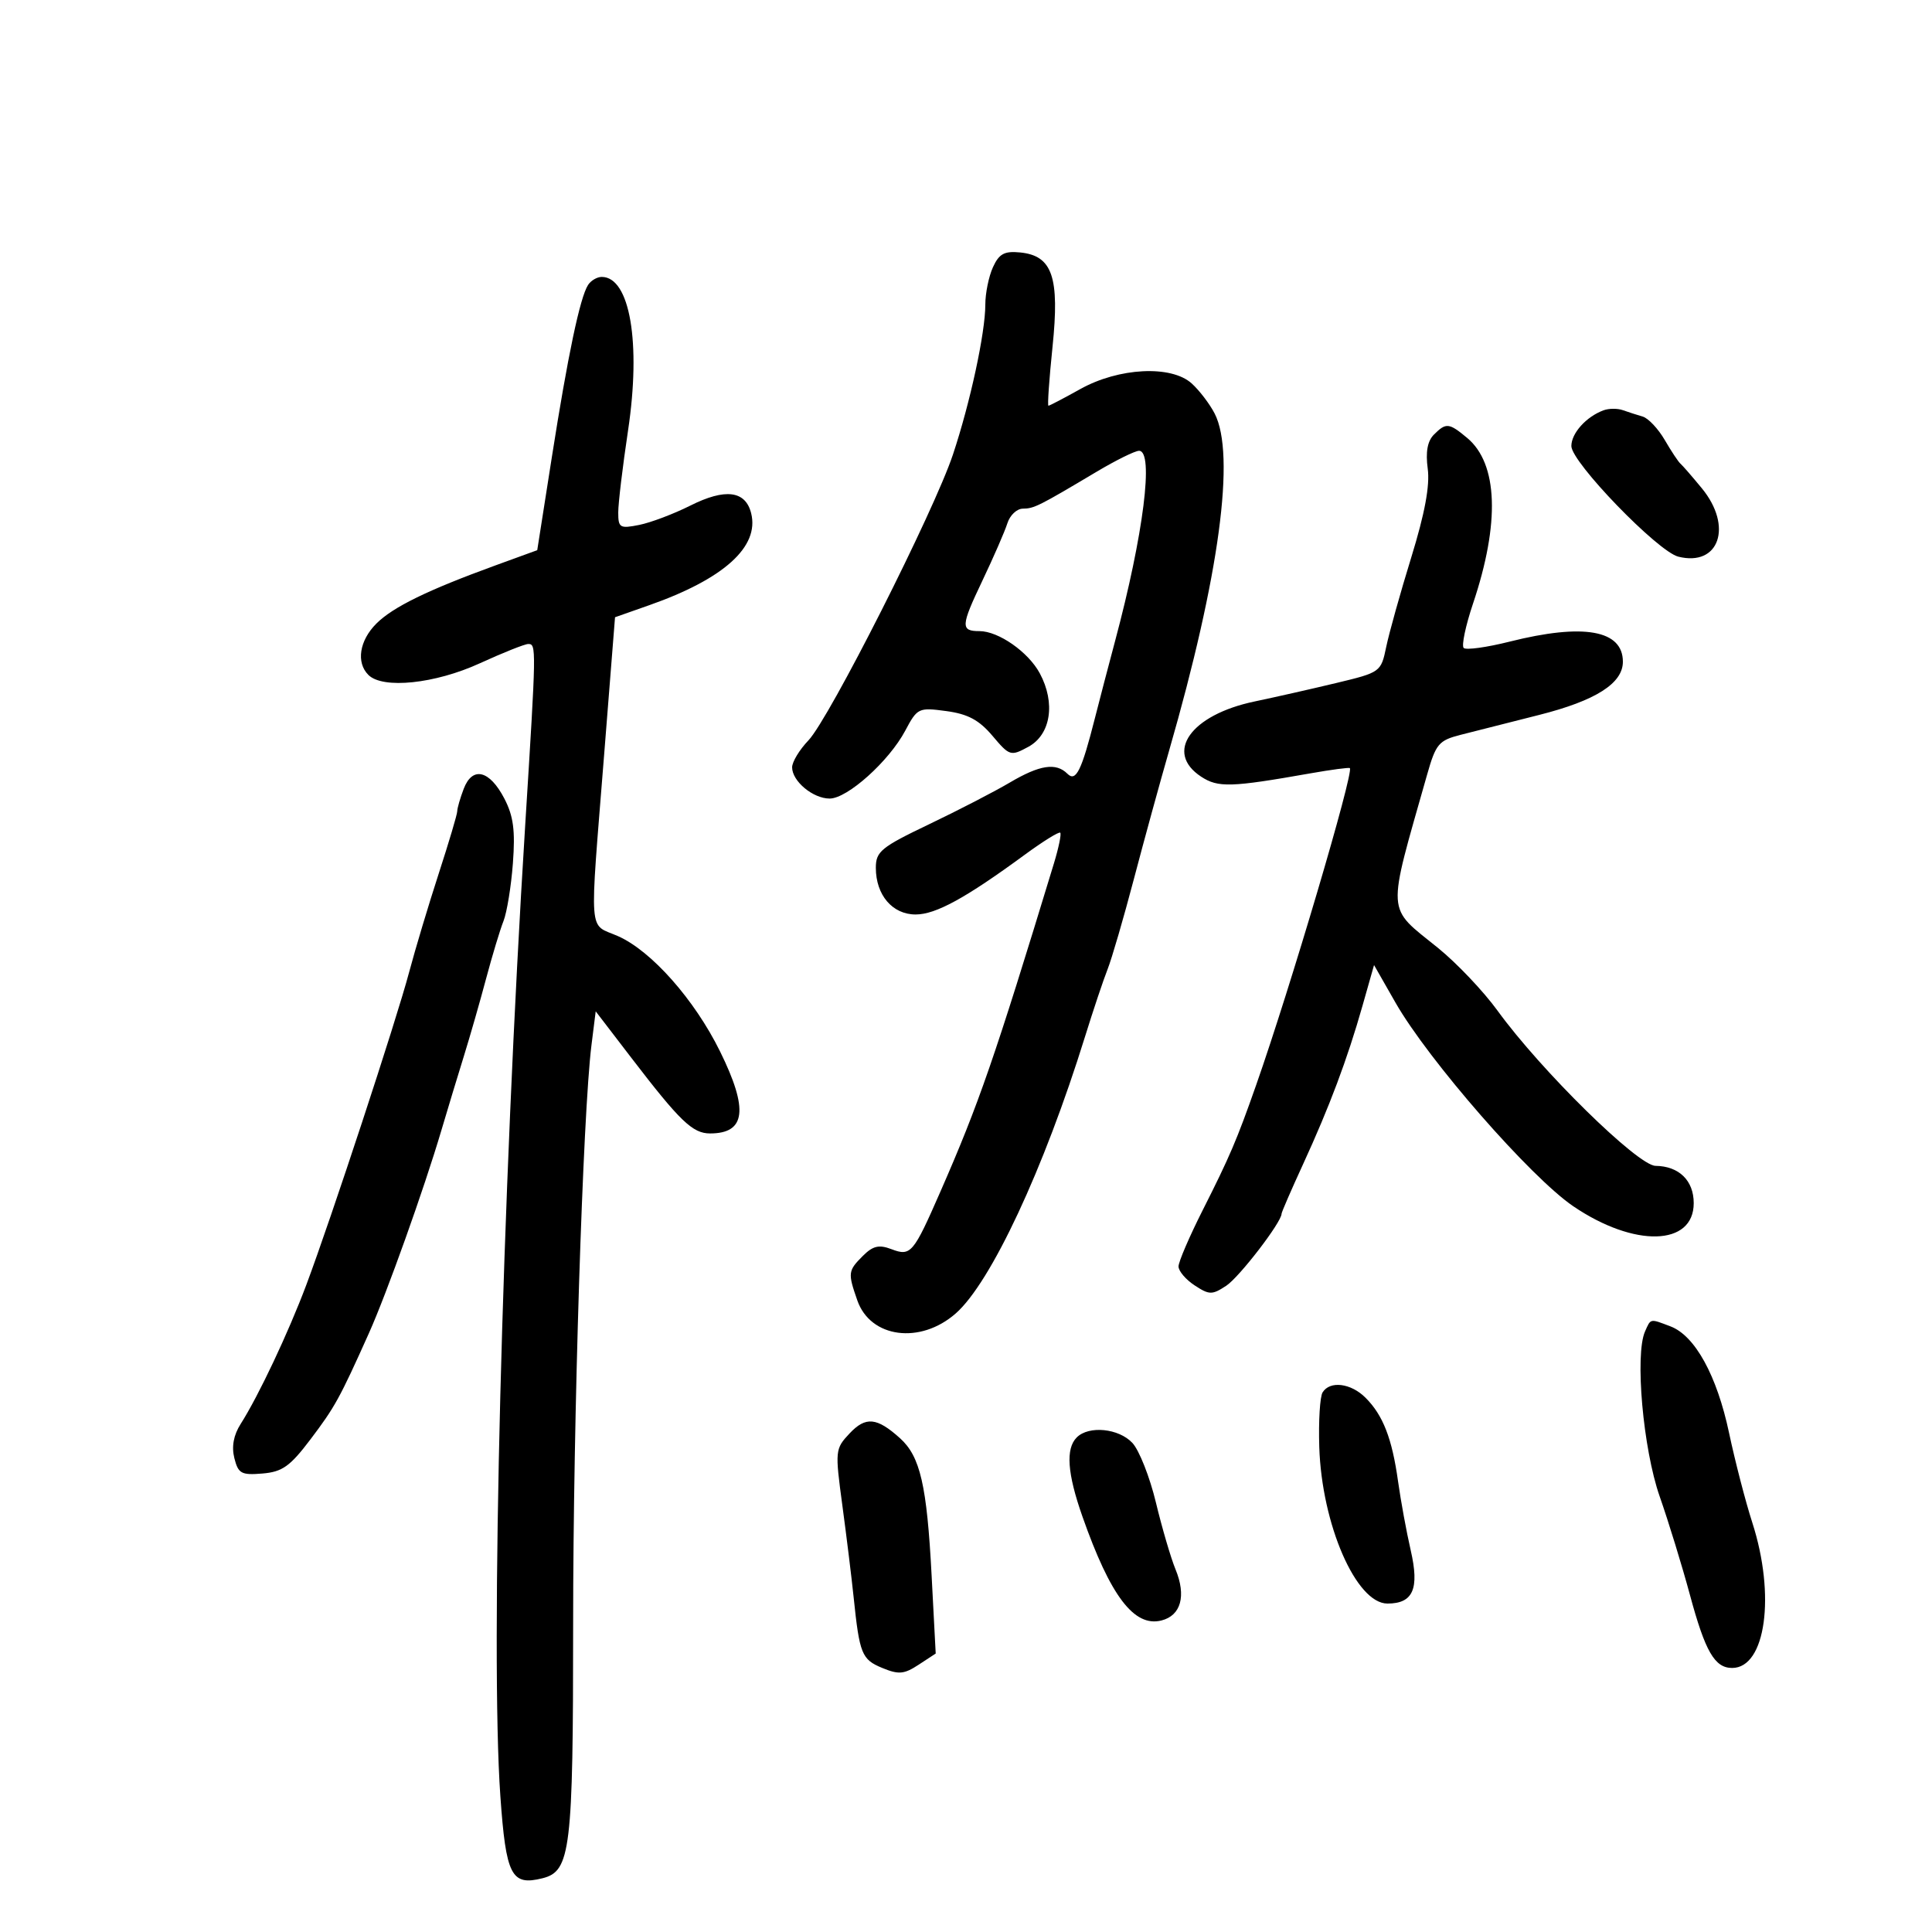 <svg xmlns="http://www.w3.org/2000/svg" width="300" height="300" viewBox="0 0 300 300" version="1.1">
	<path d="M 154.183 41.497 C 153.532 42.926, 153 45.536, 153 47.297 C 153 51.669, 150.661 62.505, 147.973 70.580 C 145.038 79.401, 128.761 111.596, 125.534 114.964 C 124.140 116.419, 123 118.303, 123 119.150 C 123 121.305, 126.238 124, 128.826 124 C 131.585 124, 138.048 118.197, 140.565 113.460 C 142.443 109.926, 142.631 109.837, 146.932 110.415 C 150.287 110.867, 152.030 111.800, 154.107 114.256 C 156.768 117.403, 156.934 117.454, 159.675 115.969 C 163.171 114.074, 163.938 109.156, 161.455 104.546 C 159.671 101.233, 155.043 98, 152.086 98 C 149.144 98, 149.187 97.217, 152.513 90.235 C 154.278 86.531, 156.040 82.487, 156.428 81.250 C 156.817 80.012, 157.892 78.993, 158.817 78.985 C 160.568 78.970, 161.277 78.615, 170.286 73.250 C 173.288 71.463, 176.251 70, 176.872 70 C 179.208 70, 177.574 82.983, 173.160 99.500 C 172.131 103.350, 170.718 108.750, 170.021 111.500 C 167.944 119.692, 167.068 121.468, 165.752 120.152 C 163.978 118.378, 161.451 118.765, 156.777 121.528 C 154.425 122.918, 148.787 125.830, 144.250 128 C 136.815 131.555, 136 132.222, 136 134.750 C 136 138.979, 138.574 142, 142.177 142 C 145.301 142, 149.944 139.458, 159.126 132.722 C 161.959 130.643, 164.438 129.105, 164.635 129.302 C 164.833 129.499, 164.389 131.650, 163.649 134.080 C 154.426 164.373, 152.005 171.376, 146.041 185 C 141.806 194.677, 141.433 195.115, 138.405 193.964 C 136.485 193.234, 135.541 193.459, 133.982 195.018 C 131.674 197.326, 131.634 197.650, 133.123 201.922 C 135.160 207.765, 142.891 208.791, 148.405 203.950 C 153.860 199.160, 162.089 181.546, 168.471 161 C 169.752 156.875, 171.334 152.150, 171.987 150.500 C 172.639 148.850, 174.475 142.550, 176.067 136.500 C 177.658 130.450, 180.128 121.450, 181.555 116.500 C 189.355 89.436, 191.897 70.570, 188.602 64.198 C 187.834 62.711, 186.234 60.617, 185.048 59.543 C 181.869 56.666, 173.722 57.078, 167.738 60.419 C 165.195 61.839, 162.974 63, 162.802 63 C 162.630 63, 162.914 58.896, 163.433 53.880 C 164.557 43.014, 163.420 39.696, 158.402 39.200 C 155.955 38.959, 155.137 39.404, 154.183 41.497 M 91.313 44.250 C 90.061 46.194, 88.171 55.178, 85.693 70.966 L 83.423 85.431 76.961 87.784 C 66.380 91.636, 61.014 94.259, 58.435 96.838 C 55.807 99.466, 55.278 102.878, 57.200 104.800 C 59.430 107.030, 67.545 106.186, 74.500 103 C 78.103 101.350, 81.489 100, 82.025 100 C 83.294 100, 83.287 100.432, 81.561 128 C 77.949 185.722, 76.130 256.730, 77.695 278.895 C 78.569 291.263, 79.394 292.871, 84.245 291.653 C 88.608 290.558, 89 287.290, 88.997 252.101 C 88.994 220.571, 90.502 172.996, 91.845 162.269 L 92.500 157.039 98 164.214 C 105.593 174.121, 107.547 176, 110.255 176 C 115.802 176, 116.256 172.297, 111.814 163.274 C 107.850 155.221, 101.148 147.651, 95.954 145.360 C 91.313 143.312, 91.522 146.062, 93.811 117.173 L 95.501 95.846 100.838 93.967 C 112.410 89.892, 117.943 84.894, 116.639 79.697 C 115.757 76.182, 112.617 75.788, 107.191 78.510 C 104.611 79.805, 101.037 81.155, 99.250 81.511 C 96.254 82.108, 96 81.957, 96 79.573 C 96 78.151, 96.685 72.423, 97.523 66.845 C 99.567 53.236, 97.813 43, 93.437 43 C 92.711 43, 91.756 43.563, 91.313 44.250 M 249 63.710 C 246.315 64.697, 244 67.267, 244 69.262 C 244 71.771, 257.402 85.633, 260.605 86.437 C 266.949 88.029, 269.121 81.734, 264.266 75.827 C 262.762 73.997, 261.266 72.275, 260.941 72 C 260.616 71.725, 259.518 70.070, 258.501 68.321 C 257.485 66.573, 255.944 64.937, 255.076 64.685 C 254.209 64.433, 252.825 63.987, 252 63.693 C 251.175 63.399, 249.825 63.407, 249 63.710 M 222.664 67.479 C 221.656 68.487, 221.348 70.175, 221.697 72.779 C 222.049 75.401, 221.247 79.720, 219.140 86.550 C 217.452 92.022, 215.702 98.276, 215.252 100.446 C 214.440 104.358, 214.372 104.407, 207.466 106.063 C 203.635 106.982, 197.940 108.270, 194.811 108.925 C 184.896 111.001, 180.758 116.830, 186.520 120.605 C 189.145 122.325, 191.132 122.265, 203.438 120.092 C 206.705 119.515, 209.480 119.147, 209.606 119.273 C 210.253 119.920, 200.338 153.448, 195.049 168.500 C 192.047 177.045, 190.972 179.561, 186.750 187.924 C 184.688 192.009, 183 195.937, 183 196.653 C 183 197.368, 184.125 198.691, 185.500 199.592 C 187.781 201.087, 188.210 201.092, 190.401 199.657 C 192.437 198.323, 199 189.786, 199 188.472 C 199 188.236, 200.504 184.771, 202.342 180.772 C 206.451 171.831, 209.218 164.453, 211.567 156.177 L 213.361 149.855 216.685 155.677 C 221.792 164.622, 237.675 182.812, 244.310 187.316 C 253.786 193.748, 263 193.506, 263 186.825 C 263 183.311, 260.716 181.080, 257.069 181.032 C 254.313 180.996, 239.276 166.227, 232.540 156.939 C 230.362 153.935, 226.207 149.556, 223.307 147.206 C 215.183 140.623, 215.301 142.487, 221.603 120.277 C 222.954 115.515, 223.412 114.971, 226.793 114.107 C 228.832 113.587, 234.325 112.194, 239 111.013 C 247.779 108.794, 252 106.113, 252 102.754 C 252 97.831, 245.899 96.747, 234.419 99.631 C 230.849 100.527, 227.636 100.970, 227.280 100.613 C 226.924 100.257, 227.575 97.161, 228.727 93.733 C 232.935 81.218, 232.610 71.993, 227.822 68.002 C 224.995 65.646, 224.543 65.600, 222.664 67.479 M 72.003 122.492 C 71.451 123.943, 71 125.507, 71 125.968 C 71 126.429, 69.705 130.787, 68.123 135.653 C 66.541 140.519, 64.469 147.425, 63.518 151 C 61.519 158.519, 51.421 189.228, 47.570 199.500 C 44.792 206.911, 40.139 216.768, 37.373 221.106 C 36.271 222.835, 35.940 224.623, 36.389 226.415 C 36.993 228.820, 37.472 229.083, 40.750 228.808 C 43.842 228.549, 45.039 227.698, 48.213 223.500 C 52.011 218.478, 52.748 217.137, 57.293 207 C 60.054 200.841, 65.846 184.624, 68.543 175.500 C 69.519 172.200, 71.087 167.025, 72.028 164 C 72.969 160.975, 74.518 155.575, 75.470 152 C 76.423 148.425, 77.640 144.391, 78.177 143.036 C 78.713 141.681, 79.373 137.631, 79.643 134.036 C 80.024 128.963, 79.727 126.717, 78.317 124.003 C 76.018 119.578, 73.353 118.941, 72.003 122.492 M 255.438 206.750 C 253.837 210.362, 255.137 225.003, 257.712 232.360 C 259.087 236.287, 261.203 243.176, 262.415 247.668 C 264.787 256.455, 266.258 259, 268.967 259 C 274.182 259, 275.741 247.728, 272.092 236.415 C 271.042 233.162, 269.421 226.900, 268.488 222.500 C 266.598 213.585, 263.202 207.407, 259.394 205.960 C 256.171 204.734, 256.347 204.699, 255.438 206.750 M 205.371 216.209 C 204.960 216.874, 204.728 220.686, 204.855 224.679 C 205.240 236.726, 210.584 249, 215.446 249 C 219.430 249, 220.430 246.714, 219.057 240.740 C 218.394 237.858, 217.507 233.025, 217.085 230 C 216.159 223.358, 214.756 219.756, 212.040 217.040 C 209.767 214.767, 206.513 214.361, 205.371 216.209 M 131.917 222.588 C 129.677 224.972, 129.650 225.242, 130.801 233.766 C 131.449 238.570, 132.236 244.975, 132.550 248 C 133.467 256.837, 133.806 257.677, 136.981 258.992 C 139.545 260.054, 140.379 259.981, 142.642 258.499 L 145.296 256.760 144.660 244.630 C 143.926 230.633, 142.893 226.153, 139.752 223.325 C 136.147 220.080, 134.426 219.918, 131.917 222.588 M 167.200 223.200 C 165.451 224.949, 165.724 228.783, 168.073 235.468 C 172.423 247.844, 176.103 252.693, 180.340 251.629 C 183.385 250.865, 184.230 247.807, 182.533 243.687 C 181.811 241.934, 180.441 237.264, 179.489 233.309 C 178.537 229.354, 176.895 225.191, 175.840 224.059 C 173.725 221.789, 169.074 221.326, 167.200 223.200" stroke="none" fill="black" fill-rule="evenodd"/>
</svg>